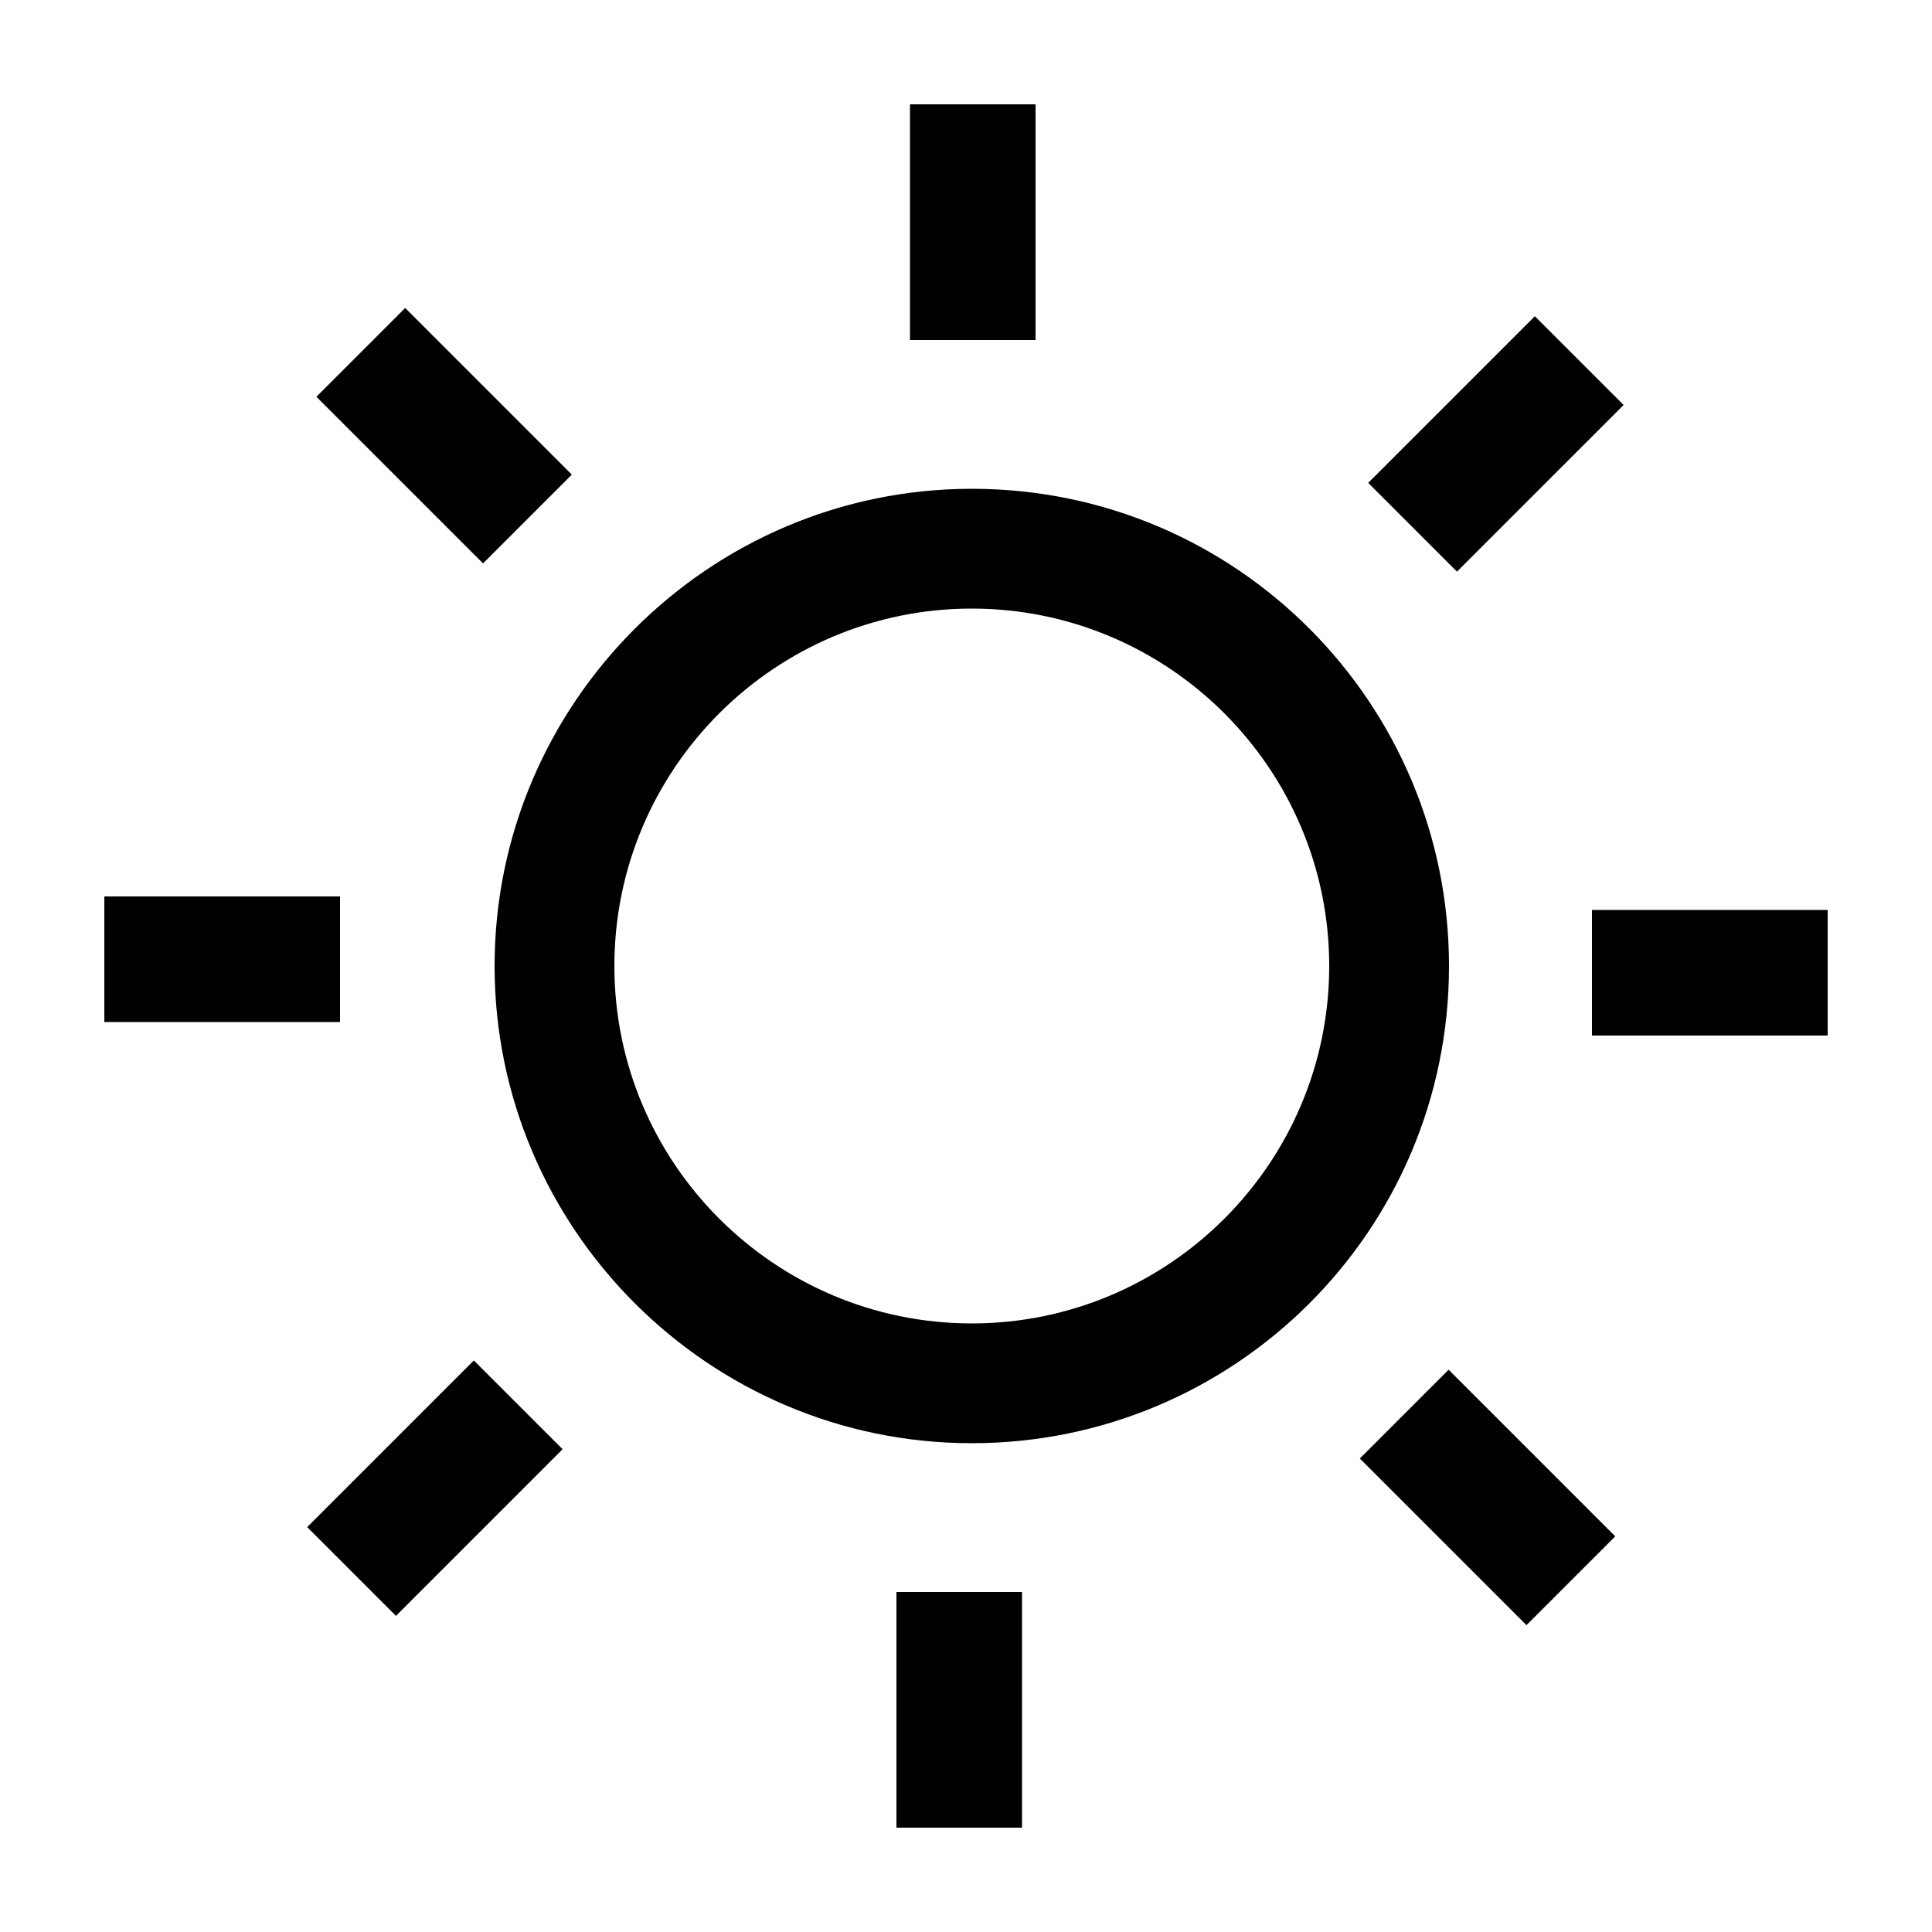 <svg xmlns="http://www.w3.org/2000/svg" xmlns:xlink="http://www.w3.org/1999/xlink" version="1.1" id="Layer_1" x="0px" y="0px" viewBox="0 0 100 100" enable-background="new 0 0 100 100" xml:space="preserve" height="100px" width="100px">
<g>
	<path d="M50.3,25.3c-13.6,0-24.7,11.1-24.7,24.7c0,13.6,11.1,24.7,24.7,24.7S75,63.7,75,50C75,36.4,64,25.3,50.3,25.3z M50.3,68.5   c-10.2,0-18.5-8.3-18.5-18.5s8.3-18.5,18.5-18.5S68.8,39.8,68.8,50S60.5,68.5,50.3,68.5z"/>
	<rect x="47.1" y="5.4" width="6.5" height="12.2"/>
	<rect x="16.9" y="19.3" transform="matrix(0.707 0.707 -0.707 0.707 22.669 -9.653)" width="12.2" height="6.5"/>
	<rect x="5.4" y="46.4" width="12.2" height="6.5"/>
	<rect x="19.3" y="70.9" transform="matrix(-0.707 -0.707 0.707 -0.707 -15.986 147.409)" width="6.5" height="12.2"/>
	<rect x="46.4" y="82.4" width="6.5" height="12.2"/>
	<rect x="70.9" y="74.2" transform="matrix(-0.707 -0.707 0.707 -0.707 76.677 186.703)" width="12.2" height="6.5"/>
	<rect x="82.4" y="47.1" width="12.2" height="6.5"/>
	<rect x="74.2" y="16.9" transform="matrix(0.707 0.707 -0.707 0.707 38.932 -48.04)" width="6.5" height="12.2"/>
</g>
</svg>